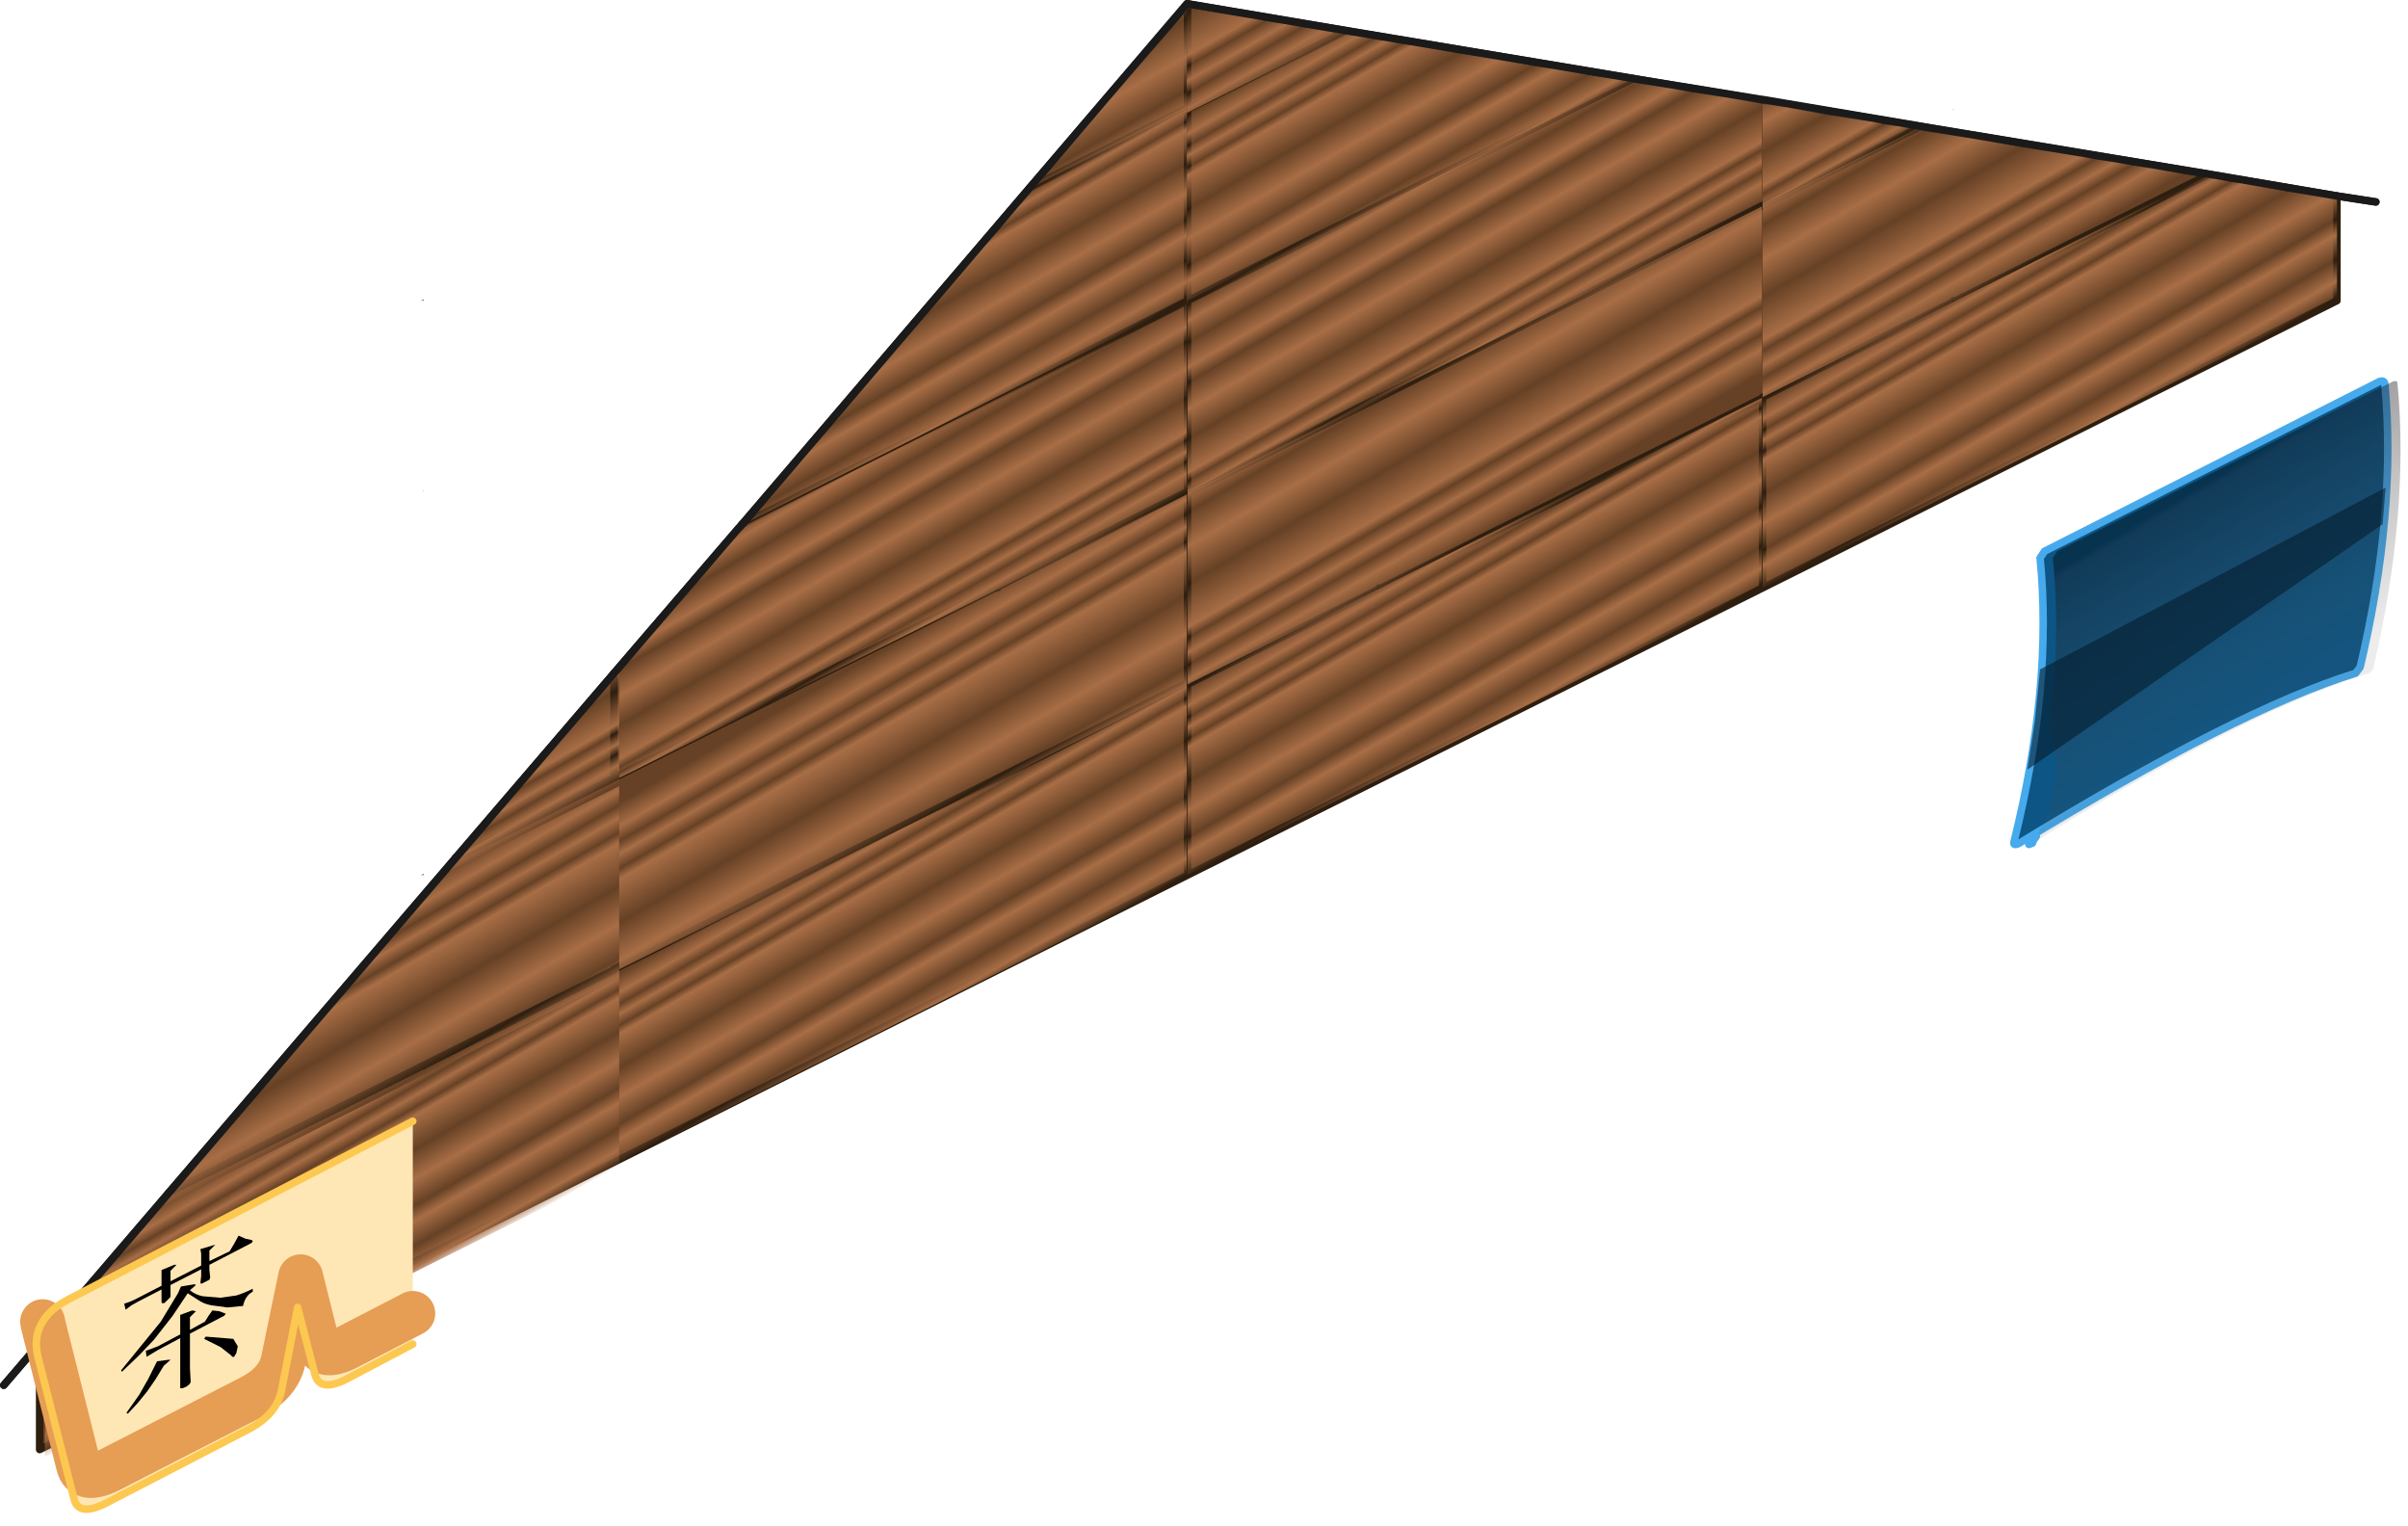 <?xml version="1.0" encoding="utf-8"?>
<svg version="1.1" id="Layer_1"
xmlns="http://www.w3.org/2000/svg"
xmlns:xlink="http://www.w3.org/1999/xlink"
xmlns:author="http://www.sothink.com"
width="161px" height="102px"
xml:space="preserve">
<g id="71" transform="matrix(1, 0, 0, 1, -26.9, 173.15)">
<path style="fill:#664125;fill-opacity:1" d="M67.95,-128.15L76.5 -138.1L95.75 -160.6L106.3 -172.9L116.95 -171.1L136.1 -167.9L155.3 -164.7L174.6 -161.5L183.15 -160.05L183.15 -153.05L144.75 -133.85L106.3 -114.65L29.55 -76.25L29.55 -83.35L38.2 -93.45L57.35 -115.8L67.95 -128.15M119.15,-146.6L119.1 -146.6L119.05 -146.55L119.15 -146.6M157.45,-165.8L157.5 -165.85L157.55 -165.85L157.45 -165.8M93.6,-133.85L93.65 -133.95L93.45 -133.85L93.6 -133.85M119.25,-133.85L119.1 -133.85L119.05 -133.75L119.25 -133.85M93.6,-121.1L93.65 -121.15L93.55 -121.1L93.6 -121.1M55.25,-153.15L55.2 -153.05L55.05 -153.05L55.25 -153.15M55.25,-140.35L55.2 -140.3L55.15 -140.3L55.25 -140.35M55.25,-114.75L55.2 -114.65L55.05 -114.65L55.25 -114.75" />
<path style="fill:none;stroke-width:0.5;stroke-linecap:round;stroke-linejoin:round;stroke-miterlimit:3;stroke:#2D1E0F;stroke-opacity:1" d="M136.1,-167.9L106.3 -153.05L106.3 -140.3L106.3 -140.2L119.05 -146.55L119.1 -146.6L119.15 -146.6L155.3 -164.7M174.6,-161.5L157.65 -153.05L157.45 -152.95L144.75 -146.6L144.75 -146.55L144.75 -133.85L183.15 -153.05L183.15 -160.05M157.45,-152.95L157.5 -153.05L157.65 -153.05M116.95,-171.1L106.3 -165.85L106.3 -153.05L76.5 -138.1M67.95,-128.15L67.95 -121.15L93.45 -133.85L93.65 -133.95L106.3 -140.3M106.3,-165.85L106.3 -165.95L95.75 -160.6M106.3,-165.95L106.3 -172.9M119.05,-146.55L119.15 -146.6M106.3,-140.2L106.3 -127.5L106.3 -127.4L119.05 -133.75L119.1 -133.85L119.25 -133.85L144.75 -146.55M119.05,-133.75L119.25 -133.85M93.65,-133.95L93.6 -133.85L93.45 -133.85M93.65,-121.15L93.6 -121.1L93.55 -121.1L93.65 -121.15L106.3 -127.5M93.55,-121.1L67.95 -108.35L67.95 -108.3L55.25 -101.95L55.2 -101.9L55.15 -101.9L38.2 -93.45M29.55,-83.35L29.55 -76.25L106.3 -114.65L106.3 -127.4M106.3,-114.65L144.75 -133.85M55.15,-101.9L55.25 -101.95M67.95,-121.15L57.35 -115.8" />
<path style="fill:none;stroke-width:0.5;stroke-linecap:round;stroke-linejoin:round;stroke-miterlimit:3;stroke:#1A1A1A;stroke-opacity:1" d="M155.3,-164.7L136.1 -167.9M155.3,-164.7L174.6 -161.5L183.15 -160.05L185.75 -159.65M106.3,-172.9L95.75 -160.6L76.5 -138.1L67.95 -128.15L57.35 -115.8L38.2 -93.45L29.55 -83.35L27.15 -80.55M106.3,-172.9L116.95 -171.1L136.1 -167.9" />
<linearGradient
id="LinearGradID_396" gradientUnits="userSpaceOnUse" gradientTransform="matrix(-0.004, -0.007, -0.026, 0.015, 164, -175.45)" spreadMethod ="pad" x1="-819.2" y1="0" x2="819.2" y2="0" >
<stop  offset="0" style="stop-color:#A86E46;stop-opacity:0" />
<stop  offset="0.082" style="stop-color:#A86E46;stop-opacity:1" />
<stop  offset="0.133" style="stop-color:#A86E46;stop-opacity:0" />
<stop  offset="0.176" style="stop-color:#A86E46;stop-opacity:1" />
<stop  offset="0.227" style="stop-color:#A86E46;stop-opacity:0" />
<stop  offset="0.263" style="stop-color:#A86E46;stop-opacity:1" />
<stop  offset="0.412" style="stop-color:#A86E46;stop-opacity:0" />
<stop  offset="0.541" style="stop-color:#A86E46;stop-opacity:1" />
<stop  offset="0.659" style="stop-color:#A86E46;stop-opacity:0" />
<stop  offset="0.725" style="stop-color:#A86E46;stop-opacity:1" />
<stop  offset="0.835" style="stop-color:#A86E46;stop-opacity:0" />
<stop  offset="0.929" style="stop-color:#A86E46;stop-opacity:1" />
<stop  offset="1" style="stop-color:#A86E46;stop-opacity:0" />
</linearGradient>
<path style="fill:url(#LinearGradID_396) " d="M144.75,-159.4L144.75 -166.5L155.4 -164.7L144.75 -159.4" />
<linearGradient
id="LinearGradID_397" gradientUnits="userSpaceOnUse" gradientTransform="matrix(-0.005, -0.009, -0.026, 0.015, 162.4, -165.2)" spreadMethod ="pad" x1="-819.2" y1="0" x2="819.2" y2="0" >
<stop  offset="0" style="stop-color:#A86E46;stop-opacity:0" />
<stop  offset="0.082" style="stop-color:#A86E46;stop-opacity:1" />
<stop  offset="0.133" style="stop-color:#A86E46;stop-opacity:0" />
<stop  offset="0.176" style="stop-color:#A86E46;stop-opacity:1" />
<stop  offset="0.227" style="stop-color:#A86E46;stop-opacity:0" />
<stop  offset="0.263" style="stop-color:#A86E46;stop-opacity:1" />
<stop  offset="0.412" style="stop-color:#A86E46;stop-opacity:0" />
<stop  offset="0.541" style="stop-color:#A86E46;stop-opacity:1" />
<stop  offset="0.659" style="stop-color:#A86E46;stop-opacity:0" />
<stop  offset="0.725" style="stop-color:#A86E46;stop-opacity:1" />
<stop  offset="0.835" style="stop-color:#A86E46;stop-opacity:0" />
<stop  offset="0.929" style="stop-color:#A86E46;stop-opacity:1" />
<stop  offset="1" style="stop-color:#A86E46;stop-opacity:0" />
</linearGradient>
<path style="fill:url(#LinearGradID_397) " d="M144.75,-159.4L155.4 -164.7L174.65 -161.5L157.65 -153.05L157.5 -153.05L157.45 -152.95L144.75 -146.6L144.75 -159.4" />
<linearGradient
id="LinearGradID_398" gradientUnits="userSpaceOnUse" gradientTransform="matrix(-0.004, -0.007, -0.026, 0.015, 125.55, -156.25)" spreadMethod ="pad" x1="-819.2" y1="0" x2="819.2" y2="0" >
<stop  offset="0" style="stop-color:#A86E46;stop-opacity:0" />
<stop  offset="0.082" style="stop-color:#A86E46;stop-opacity:1" />
<stop  offset="0.133" style="stop-color:#A86E46;stop-opacity:0" />
<stop  offset="0.176" style="stop-color:#A86E46;stop-opacity:1" />
<stop  offset="0.227" style="stop-color:#A86E46;stop-opacity:0" />
<stop  offset="0.263" style="stop-color:#A86E46;stop-opacity:1" />
<stop  offset="0.412" style="stop-color:#A86E46;stop-opacity:0" />
<stop  offset="0.541" style="stop-color:#A86E46;stop-opacity:1" />
<stop  offset="0.659" style="stop-color:#A86E46;stop-opacity:0" />
<stop  offset="0.725" style="stop-color:#A86E46;stop-opacity:1" />
<stop  offset="0.835" style="stop-color:#A86E46;stop-opacity:0" />
<stop  offset="0.929" style="stop-color:#A86E46;stop-opacity:1" />
<stop  offset="1" style="stop-color:#A86E46;stop-opacity:0" />
</linearGradient>
<path style="fill:url(#LinearGradID_398) " d="M106.3,-140.2L106.3 -152.85L106.3 -153.05L136.1 -167.9L144.7 -166.5L144.7 -159.35L119.1 -146.6L119.05 -146.6L119 -146.55L106.3 -140.2" />
<linearGradient
id="LinearGradID_399" gradientUnits="userSpaceOnUse" gradientTransform="matrix(0.004, 0.007, 0.026, -0.015, 163.95, -149.85)" spreadMethod ="pad" x1="-819.2" y1="0" x2="819.2" y2="0" >
<stop  offset="0" style="stop-color:#A86E46;stop-opacity:0" />
<stop  offset="0.082" style="stop-color:#A86E46;stop-opacity:1" />
<stop  offset="0.133" style="stop-color:#A86E46;stop-opacity:0" />
<stop  offset="0.176" style="stop-color:#A86E46;stop-opacity:1" />
<stop  offset="0.227" style="stop-color:#A86E46;stop-opacity:0" />
<stop  offset="0.263" style="stop-color:#A86E46;stop-opacity:1" />
<stop  offset="0.412" style="stop-color:#A86E46;stop-opacity:0" />
<stop  offset="0.541" style="stop-color:#A86E46;stop-opacity:1" />
<stop  offset="0.659" style="stop-color:#A86E46;stop-opacity:0" />
<stop  offset="0.725" style="stop-color:#A86E46;stop-opacity:1" />
<stop  offset="0.835" style="stop-color:#A86E46;stop-opacity:0" />
<stop  offset="0.929" style="stop-color:#A86E46;stop-opacity:1" />
<stop  offset="1" style="stop-color:#A86E46;stop-opacity:0" />
</linearGradient>
<path style="fill:url(#LinearGradID_399) " d="M183.15,-153.05L144.75 -133.85L144.75 -146.6L157.45 -152.95L157.65 -153.05L174.65 -161.5L183.15 -160.05L183.15 -153.05" />
<linearGradient
id="LinearGradID_400" gradientUnits="userSpaceOnUse" gradientTransform="matrix(0.004, 0.007, 0.026, -0.015, 125.45, -168.85)" spreadMethod ="pad" x1="-819.2" y1="0" x2="819.2" y2="0" >
<stop  offset="0" style="stop-color:#A86E46;stop-opacity:0" />
<stop  offset="0.082" style="stop-color:#A86E46;stop-opacity:1" />
<stop  offset="0.133" style="stop-color:#A86E46;stop-opacity:0" />
<stop  offset="0.176" style="stop-color:#A86E46;stop-opacity:1" />
<stop  offset="0.227" style="stop-color:#A86E46;stop-opacity:0" />
<stop  offset="0.263" style="stop-color:#A86E46;stop-opacity:1" />
<stop  offset="0.412" style="stop-color:#A86E46;stop-opacity:0" />
<stop  offset="0.541" style="stop-color:#A86E46;stop-opacity:1" />
<stop  offset="0.659" style="stop-color:#A86E46;stop-opacity:0" />
<stop  offset="0.725" style="stop-color:#A86E46;stop-opacity:1" />
<stop  offset="0.835" style="stop-color:#A86E46;stop-opacity:0" />
<stop  offset="0.929" style="stop-color:#A86E46;stop-opacity:1" />
<stop  offset="1" style="stop-color:#A86E46;stop-opacity:0" />
</linearGradient>
<path style="fill:url(#LinearGradID_400) " d="M106.25,-153L106.25 -165.6L117.2 -171.05L136.1 -167.9L106.3 -153.05L106.3 -152.85L106.25 -152.85L106.25 -153" />
<linearGradient
id="LinearGradID_401" gradientUnits="userSpaceOnUse" gradientTransform="matrix(-0.005, -0.009, -0.026, 0.015, 123.9, -184.2)" spreadMethod ="pad" x1="-819.2" y1="0" x2="819.2" y2="0" >
<stop  offset="0" style="stop-color:#A86E46;stop-opacity:0" />
<stop  offset="0.082" style="stop-color:#A86E46;stop-opacity:1" />
<stop  offset="0.133" style="stop-color:#A86E46;stop-opacity:0" />
<stop  offset="0.176" style="stop-color:#A86E46;stop-opacity:1" />
<stop  offset="0.227" style="stop-color:#A86E46;stop-opacity:0" />
<stop  offset="0.263" style="stop-color:#A86E46;stop-opacity:1" />
<stop  offset="0.412" style="stop-color:#A86E46;stop-opacity:0" />
<stop  offset="0.541" style="stop-color:#A86E46;stop-opacity:1" />
<stop  offset="0.659" style="stop-color:#A86E46;stop-opacity:0" />
<stop  offset="0.725" style="stop-color:#A86E46;stop-opacity:1" />
<stop  offset="0.835" style="stop-color:#A86E46;stop-opacity:0" />
<stop  offset="0.929" style="stop-color:#A86E46;stop-opacity:1" />
<stop  offset="1" style="stop-color:#A86E46;stop-opacity:0" />
</linearGradient>
<path style="fill:url(#LinearGradID_401) " d="M106.25,-165.6L106.25 -165.85L106.25 -172.9L117.2 -171.05L106.25 -165.6" />
<linearGradient
id="LinearGradID_402" gradientUnits="userSpaceOnUse" gradientTransform="matrix(0.005, 0.009, 0.026, -0.015, 88.65, -160.05)" spreadMethod ="pad" x1="-819.2" y1="0" x2="819.2" y2="0" >
<stop  offset="0" style="stop-color:#A86E46;stop-opacity:0" />
<stop  offset="0.082" style="stop-color:#A86E46;stop-opacity:1" />
<stop  offset="0.133" style="stop-color:#A86E46;stop-opacity:0" />
<stop  offset="0.176" style="stop-color:#A86E46;stop-opacity:1" />
<stop  offset="0.227" style="stop-color:#A86E46;stop-opacity:0" />
<stop  offset="0.263" style="stop-color:#A86E46;stop-opacity:1" />
<stop  offset="0.412" style="stop-color:#A86E46;stop-opacity:0" />
<stop  offset="0.541" style="stop-color:#A86E46;stop-opacity:1" />
<stop  offset="0.659" style="stop-color:#A86E46;stop-opacity:0" />
<stop  offset="0.725" style="stop-color:#A86E46;stop-opacity:1" />
<stop  offset="0.835" style="stop-color:#A86E46;stop-opacity:0" />
<stop  offset="0.929" style="stop-color:#A86E46;stop-opacity:1" />
<stop  offset="1" style="stop-color:#A86E46;stop-opacity:0" />
</linearGradient>
<path style="fill:url(#LinearGradID_402) " d="M95.7,-160.55L106.25 -172.9L106.25 -165.85L95.7 -160.55" />
<linearGradient
id="LinearGradID_403" gradientUnits="userSpaceOnUse" gradientTransform="matrix(0.004, 0.007, 0.026, -0.015, 87.05, -149.8)" spreadMethod ="pad" x1="-819.2" y1="0" x2="819.2" y2="0" >
<stop  offset="0" style="stop-color:#A86E46;stop-opacity:0" />
<stop  offset="0.082" style="stop-color:#A86E46;stop-opacity:1" />
<stop  offset="0.133" style="stop-color:#A86E46;stop-opacity:0" />
<stop  offset="0.176" style="stop-color:#A86E46;stop-opacity:1" />
<stop  offset="0.227" style="stop-color:#A86E46;stop-opacity:0" />
<stop  offset="0.263" style="stop-color:#A86E46;stop-opacity:1" />
<stop  offset="0.412" style="stop-color:#A86E46;stop-opacity:0" />
<stop  offset="0.541" style="stop-color:#A86E46;stop-opacity:1" />
<stop  offset="0.659" style="stop-color:#A86E46;stop-opacity:0" />
<stop  offset="0.725" style="stop-color:#A86E46;stop-opacity:1" />
<stop  offset="0.835" style="stop-color:#A86E46;stop-opacity:0" />
<stop  offset="0.929" style="stop-color:#A86E46;stop-opacity:1" />
<stop  offset="1" style="stop-color:#A86E46;stop-opacity:0" />
</linearGradient>
<path style="fill:url(#LinearGradID_403) " d="M76.5,-138.05L95.7 -160.55L106.25 -165.85L106.25 -165.6L106.25 -153L76.5 -138.05" />
<linearGradient
id="LinearGradID_404" gradientUnits="userSpaceOnUse" gradientTransform="matrix(-0.005, -0.009, -0.026, 0.015, 123.95, -146)" spreadMethod ="pad" x1="-819.2" y1="0" x2="819.2" y2="0" >
<stop  offset="0" style="stop-color:#A86E46;stop-opacity:0" />
<stop  offset="0.082" style="stop-color:#A86E46;stop-opacity:1" />
<stop  offset="0.133" style="stop-color:#A86E46;stop-opacity:0" />
<stop  offset="0.176" style="stop-color:#A86E46;stop-opacity:1" />
<stop  offset="0.227" style="stop-color:#A86E46;stop-opacity:0" />
<stop  offset="0.263" style="stop-color:#A86E46;stop-opacity:1" />
<stop  offset="0.412" style="stop-color:#A86E46;stop-opacity:0" />
<stop  offset="0.541" style="stop-color:#A86E46;stop-opacity:1" />
<stop  offset="0.659" style="stop-color:#A86E46;stop-opacity:0" />
<stop  offset="0.725" style="stop-color:#A86E46;stop-opacity:1" />
<stop  offset="0.835" style="stop-color:#A86E46;stop-opacity:0" />
<stop  offset="0.929" style="stop-color:#A86E46;stop-opacity:1" />
<stop  offset="1" style="stop-color:#A86E46;stop-opacity:0" />
</linearGradient>
<path style="fill:url(#LinearGradID_404) " d="M119,-146.55L119.1 -146.6L144.7 -159.35L144.7 -146.55L119.2 -133.85L119.05 -133.85L119 -133.75L106.3 -127.4L106.3 -140.2L119 -146.55" />
<linearGradient
id="LinearGradID_405" gradientUnits="userSpaceOnUse" gradientTransform="matrix(0.004, 0.007, 0.026, -0.015, 125.5, -130.65)" spreadMethod ="pad" x1="-819.2" y1="0" x2="819.2" y2="0" >
<stop  offset="0" style="stop-color:#A86E46;stop-opacity:0" />
<stop  offset="0.082" style="stop-color:#A86E46;stop-opacity:1" />
<stop  offset="0.133" style="stop-color:#A86E46;stop-opacity:0" />
<stop  offset="0.176" style="stop-color:#A86E46;stop-opacity:1" />
<stop  offset="0.227" style="stop-color:#A86E46;stop-opacity:0" />
<stop  offset="0.263" style="stop-color:#A86E46;stop-opacity:1" />
<stop  offset="0.412" style="stop-color:#A86E46;stop-opacity:0" />
<stop  offset="0.541" style="stop-color:#A86E46;stop-opacity:1" />
<stop  offset="0.659" style="stop-color:#A86E46;stop-opacity:0" />
<stop  offset="0.725" style="stop-color:#A86E46;stop-opacity:1" />
<stop  offset="0.835" style="stop-color:#A86E46;stop-opacity:0" />
<stop  offset="0.929" style="stop-color:#A86E46;stop-opacity:1" />
<stop  offset="1" style="stop-color:#A86E46;stop-opacity:0" />
</linearGradient>
<path style="fill:url(#LinearGradID_405) " d="M119,-133.75L119.2 -133.85L144.7 -146.55L144.7 -133.85L106.3 -114.65L106.3 -127.4L119 -133.75" />
<linearGradient
id="LinearGradID_406" gradientUnits="userSpaceOnUse" gradientTransform="matrix(0.005, 0.009, 0.026, -0.015, 88.65, -121.5)" spreadMethod ="pad" x1="-819.2" y1="0" x2="819.2" y2="0" >
<stop  offset="0" style="stop-color:#A86E46;stop-opacity:0" />
<stop  offset="0.082" style="stop-color:#A86E46;stop-opacity:1" />
<stop  offset="0.133" style="stop-color:#A86E46;stop-opacity:0" />
<stop  offset="0.176" style="stop-color:#A86E46;stop-opacity:1" />
<stop  offset="0.227" style="stop-color:#A86E46;stop-opacity:0" />
<stop  offset="0.263" style="stop-color:#A86E46;stop-opacity:1" />
<stop  offset="0.412" style="stop-color:#A86E46;stop-opacity:0" />
<stop  offset="0.541" style="stop-color:#A86E46;stop-opacity:1" />
<stop  offset="0.659" style="stop-color:#A86E46;stop-opacity:0" />
<stop  offset="0.725" style="stop-color:#A86E46;stop-opacity:1" />
<stop  offset="0.835" style="stop-color:#A86E46;stop-opacity:0" />
<stop  offset="0.929" style="stop-color:#A86E46;stop-opacity:1" />
<stop  offset="1" style="stop-color:#A86E46;stop-opacity:0" />
</linearGradient>
<path style="fill:url(#LinearGradID_406) " d="M68.3,-108.35L68.3 -120.6L68.3 -121.15L93.4 -133.65L93.55 -133.65L93.6 -133.75L106.25 -140.1L106.25 -127.3L93.6 -120.95L93.5 -120.9L68.3 -108.35" />
<linearGradient
id="LinearGradID_407" gradientUnits="userSpaceOnUse" gradientTransform="matrix(-0.004, -0.007, -0.026, 0.015, 87.1, -136.85)" spreadMethod ="pad" x1="-819.2" y1="0" x2="819.2" y2="0" >
<stop  offset="0" style="stop-color:#A86E46;stop-opacity:0" />
<stop  offset="0.082" style="stop-color:#A86E46;stop-opacity:1" />
<stop  offset="0.133" style="stop-color:#A86E46;stop-opacity:0" />
<stop  offset="0.176" style="stop-color:#A86E46;stop-opacity:1" />
<stop  offset="0.227" style="stop-color:#A86E46;stop-opacity:0" />
<stop  offset="0.263" style="stop-color:#A86E46;stop-opacity:1" />
<stop  offset="0.412" style="stop-color:#A86E46;stop-opacity:0" />
<stop  offset="0.541" style="stop-color:#A86E46;stop-opacity:1" />
<stop  offset="0.659" style="stop-color:#A86E46;stop-opacity:0" />
<stop  offset="0.725" style="stop-color:#A86E46;stop-opacity:1" />
<stop  offset="0.835" style="stop-color:#A86E46;stop-opacity:0" />
<stop  offset="0.929" style="stop-color:#A86E46;stop-opacity:1" />
<stop  offset="1" style="stop-color:#A86E46;stop-opacity:0" />
</linearGradient>
<path style="fill:url(#LinearGradID_407) " d="M93.6,-133.75L93.4 -133.65L68.3 -121.15L68.3 -128.55L76.25 -137.8L106.25 -152.85L106.25 -140.1L93.6 -133.75" />
<linearGradient
id="LinearGradID_408" gradientUnits="userSpaceOnUse" gradientTransform="matrix(0.004, 0.007, 0.026, -0.015, 87.05, -111.25)" spreadMethod ="pad" x1="-819.2" y1="0" x2="819.2" y2="0" >
<stop  offset="0" style="stop-color:#A86E46;stop-opacity:0" />
<stop  offset="0.082" style="stop-color:#A86E46;stop-opacity:1" />
<stop  offset="0.133" style="stop-color:#A86E46;stop-opacity:0" />
<stop  offset="0.176" style="stop-color:#A86E46;stop-opacity:1" />
<stop  offset="0.227" style="stop-color:#A86E46;stop-opacity:0" />
<stop  offset="0.263" style="stop-color:#A86E46;stop-opacity:1" />
<stop  offset="0.412" style="stop-color:#A86E46;stop-opacity:0" />
<stop  offset="0.541" style="stop-color:#A86E46;stop-opacity:1" />
<stop  offset="0.659" style="stop-color:#A86E46;stop-opacity:0" />
<stop  offset="0.725" style="stop-color:#A86E46;stop-opacity:1" />
<stop  offset="0.835" style="stop-color:#A86E46;stop-opacity:0" />
<stop  offset="0.929" style="stop-color:#A86E46;stop-opacity:1" />
<stop  offset="1" style="stop-color:#A86E46;stop-opacity:0" />
</linearGradient>
<path style="fill:url(#LinearGradID_408) " d="M68.3,-107.8L68.3 -108.35L93.5 -120.9L93.55 -120.9L93.6 -120.95L106.25 -127.3L106.25 -114.45L68.3 -95.45L68.3 -107.8" />
<linearGradient
id="LinearGradID_409" gradientUnits="userSpaceOnUse" gradientTransform="matrix(0.004, 0.007, 0.026, -0.015, 49.05, -91.75)" spreadMethod ="pad" x1="-819.2" y1="0" x2="819.2" y2="0" >
<stop  offset="0" style="stop-color:#A86E46;stop-opacity:0" />
<stop  offset="0.082" style="stop-color:#A86E46;stop-opacity:1" />
<stop  offset="0.133" style="stop-color:#A86E46;stop-opacity:0" />
<stop  offset="0.176" style="stop-color:#A86E46;stop-opacity:1" />
<stop  offset="0.227" style="stop-color:#A86E46;stop-opacity:0" />
<stop  offset="0.263" style="stop-color:#A86E46;stop-opacity:1" />
<stop  offset="0.412" style="stop-color:#A86E46;stop-opacity:0" />
<stop  offset="0.541" style="stop-color:#A86E46;stop-opacity:1" />
<stop  offset="0.659" style="stop-color:#A86E46;stop-opacity:0" />
<stop  offset="0.725" style="stop-color:#A86E46;stop-opacity:1" />
<stop  offset="0.835" style="stop-color:#A86E46;stop-opacity:0" />
<stop  offset="0.929" style="stop-color:#A86E46;stop-opacity:1" />
<stop  offset="1" style="stop-color:#A86E46;stop-opacity:0" />
</linearGradient>
<path style="fill:url(#LinearGradID_409) " d="M68.3,-95.45L68.3 -94.95L29.9 -75.75L29.9 -83.75L37.2 -92.25L55.5 -101.4L55.55 -101.4L55.6 -101.45L68.3 -107.8L68.3 -95.45" />
<linearGradient
id="LinearGradID_410" gradientUnits="userSpaceOnUse" gradientTransform="matrix(0.005, 0.009, 0.026, -0.015, 50.65, -102)" spreadMethod ="pad" x1="-819.2" y1="0" x2="819.2" y2="0" >
<stop  offset="0" style="stop-color:#A86E46;stop-opacity:0" />
<stop  offset="0.082" style="stop-color:#A86E46;stop-opacity:1" />
<stop  offset="0.133" style="stop-color:#A86E46;stop-opacity:0" />
<stop  offset="0.176" style="stop-color:#A86E46;stop-opacity:1" />
<stop  offset="0.227" style="stop-color:#A86E46;stop-opacity:0" />
<stop  offset="0.263" style="stop-color:#A86E46;stop-opacity:1" />
<stop  offset="0.412" style="stop-color:#A86E46;stop-opacity:0" />
<stop  offset="0.541" style="stop-color:#A86E46;stop-opacity:1" />
<stop  offset="0.659" style="stop-color:#A86E46;stop-opacity:0" />
<stop  offset="0.725" style="stop-color:#A86E46;stop-opacity:1" />
<stop  offset="0.835" style="stop-color:#A86E46;stop-opacity:0" />
<stop  offset="0.929" style="stop-color:#A86E46;stop-opacity:1" />
<stop  offset="1" style="stop-color:#A86E46;stop-opacity:0" />
</linearGradient>
<path style="fill:url(#LinearGradID_410) " d="M56.35,-114.6L68.3 -120.6L68.3 -108.35L68.3 -107.8L55.6 -101.45L55.5 -101.4L37.2 -92.25L56.35 -114.6" />
<linearGradient
id="LinearGradID_411" gradientUnits="userSpaceOnUse" gradientTransform="matrix(-0.004, -0.007, -0.026, 0.015, 49.1, -117.35)" spreadMethod ="pad" x1="-819.2" y1="0" x2="819.2" y2="0" >
<stop  offset="0" style="stop-color:#A86E46;stop-opacity:0" />
<stop  offset="0.082" style="stop-color:#A86E46;stop-opacity:1" />
<stop  offset="0.133" style="stop-color:#A86E46;stop-opacity:0" />
<stop  offset="0.176" style="stop-color:#A86E46;stop-opacity:1" />
<stop  offset="0.227" style="stop-color:#A86E46;stop-opacity:0" />
<stop  offset="0.263" style="stop-color:#A86E46;stop-opacity:1" />
<stop  offset="0.412" style="stop-color:#A86E46;stop-opacity:0" />
<stop  offset="0.541" style="stop-color:#A86E46;stop-opacity:1" />
<stop  offset="0.659" style="stop-color:#A86E46;stop-opacity:0" />
<stop  offset="0.725" style="stop-color:#A86E46;stop-opacity:1" />
<stop  offset="0.835" style="stop-color:#A86E46;stop-opacity:0" />
<stop  offset="0.929" style="stop-color:#A86E46;stop-opacity:1" />
<stop  offset="1" style="stop-color:#A86E46;stop-opacity:0" />
</linearGradient>
<path style="fill:url(#LinearGradID_411) " d="M68.3,-128.55L68.3 -121.15L68.3 -120.6L56.35 -114.6L68.3 -128.55" />
<path style="fill:none;stroke-width:0.5;stroke-linecap:round;stroke-linejoin:round;stroke-miterlimit:3;stroke:#1A1A1A;stroke-opacity:1" d="M155.4,-164.7L144.75 -166.5L144.7 -166.5L136.1 -167.9M155.4,-164.7L174.65 -161.5L183.15 -160.05L185.75 -159.65M117.2,-171.05L106.25 -172.9L95.7 -160.55L76.5 -138.05L76.25 -137.8L68.3 -128.55L56.35 -114.6L37.2 -92.25L29.9 -83.75L27.15 -80.55M117.2,-171.05L136.1 -167.9" />
<path style="fill:#0D5584;fill-opacity:1" d="M161.55,-116.85Q164.15 -127.3 163.3 -135.85L163.6 -136.3L186 -147.65Q186.3 -147.75 186.35 -147.5Q187.15 -138.9 184.7 -128.55L184.4 -128.15Q176.5 -125.7 161.85 -116.75Q161.5 -116.6 161.55 -116.85" />
<path style="fill:none;stroke-width:0.5;stroke-linecap:round;stroke-linejoin:round;stroke-miterlimit:3;stroke:#46AAEC;stroke-opacity:1" d="M161.85,-116.75Q176.5 -125.7 184.4 -128.15L184.7 -128.55Q187.15 -138.9 186.35 -147.5Q186.3 -147.75 186 -147.65L163.6 -136.3L163.3 -135.85Q164.15 -127.3 161.55 -116.85Q161.5 -116.6 161.85 -116.75z" />
<linearGradient
id="LinearGradID_412" gradientUnits="userSpaceOnUse" gradientTransform="matrix(0.004, 0.008, -0.017, 0.01, 175.25, -132.9)" spreadMethod ="pad" x1="-819.2" y1="0" x2="819.2" y2="0" >
<stop  offset="0" style="stop-color:#000000;stop-opacity:0.4" />
<stop  offset="0.031" style="stop-color:#171317;stop-opacity:0.4" />
<stop  offset="1" style="stop-color:#4D4D4D;stop-opacity:0.106" />
</linearGradient>
<path style="fill:url(#LinearGradID_412) " d="M162.75,-116.8L163.05 -117.25Q165.2 -121.15 163.9 -124.6L164.15 -126.5Q164.6 -131.45 164.15 -135.85L164.45 -136.3L186.9 -147.65Q187.2 -147.75 187.2 -147.5Q188 -138.9 185.6 -128.55Q185.55 -128.3 185.3 -128.15Q179.7 -126.45 170.7 -121.45Q167 -119.4 162.8 -116.8L162.75 -116.8" />
<path style="fill:#0D5584;fill-opacity:1" d="M162.75,-116.8L162.8 -116.8L162.7 -116.75L162.55 -116.7L162.75 -116.8" />
<path style="fill:none;stroke-width:0.5;stroke-linecap:round;stroke-linejoin:round;stroke-miterlimit:3;stroke:#46AAEC;stroke-opacity:1" d="M163.05,-117.25L162.75 -116.8M162.8,-116.8L162.7 -116.75L162.55 -116.7L162.75 -116.8" />
<path style="fill:#041D2E;fill-opacity:0.6" d="M186.2,-138.1L162.45 -121.7L162.95 -124.9L163.3 -128.4L186.4 -140.55L186.2 -138.1" />
<path style="fill:#FEE7B4;fill-opacity:1" d="M54.5,-85.35L54.5 -83.3L50.05 -80.95Q48.25 -80.05 47.95 -81.3L46.8 -85.75L45.7 -80.1Q45.35 -78.6 43.6 -77.65L33.95 -72.65Q32.15 -71.75 31.85 -72.95L29.45 -82.4Q29.1 -83.75 29.75 -84.8Q30.25 -85.65 31.5 -86.3L54.5 -98.2L54.5 -85.35" />
<path style="fill:none;stroke-width:3;stroke-linecap:round;stroke-linejoin:round;stroke-miterlimit:3;stroke:#E69D54;stroke-opacity:1" d="M54.5,-85.35L50.15 -83.1Q48.4 -82.2 48.1 -83.4L47 -87.8L45.85 -82.25Q45.55 -80.75 43.8 -79.8L34.25 -74.9Q32.45 -74 32.15 -75.2L29.8 -84.55L29.75 -84.8" />
<path style="fill:none;stroke-width:0.5;stroke-linecap:round;stroke-linejoin:round;stroke-miterlimit:3;stroke:#FCC850;stroke-opacity:1" d="M29.75,-84.8Q29.1 -83.75 29.45 -82.4L31.85 -72.95Q32.15 -71.75 33.95 -72.65L43.6 -77.65Q45.35 -78.6 45.7 -80.1L46.8 -85.75L47.95 -81.3Q48.25 -80.05 50.05 -80.95L54.5 -83.3M29.75,-84.8Q30.25 -85.65 31.5 -86.3L54.5 -98.2" />
<path style="fill:#000000;fill-opacity:1" d="M43.8,-90.15L43.7 -90.05L40.9 -88.6L40.9 -88.25L40.95 -87.8L40.95 -87.75L40.9 -87.6L40.7 -87.5L40.4 -87.35Q40.35 -87.3 40.3 -87.4L40.35 -87.85L40.35 -88.3L38.3 -87.25L38.3 -86.75L38.3 -86.45L37.9 -86.05Q37.7 -86 37.7 -86.1L37.7 -86.95L36.15 -86.15L35.7 -85.9L35.3 -85.6L35.2 -86Q35.7 -86.15 36.15 -86.4L37.7 -87.2L37.7 -87.65L37.7 -87.95L37.7 -88.25L38.55 -88.6L38.7 -88.6L38.3 -88.2L38.3 -87.5L40.35 -88.55L40.35 -88.9L40.35 -89L40.35 -89.35L40.3 -89.65L41.3 -89.95L40.9 -89.55L40.9 -88.85L42.25 -89.5L42.55 -90L42.85 -90.55L43.3 -90.35L43.75 -90.25L43.8 -90.15M43.8,-86.8Q43.3 -86.55 43.15 -85.85L42.1 -85.75L41 -85.9Q40.5 -86 40.15 -86.25L39.45 -86.7L38.45 -85.2L37.2 -83.6L36.2 -82.55L35.05 -81.45L35 -81.55L37.65 -84.8L38.8 -86.7L39 -87.15L39.9 -87.3L40 -87.25L39.6 -86.9Q39.95 -86.6 40.45 -86.5L41.65 -86.4L42.7 -86.55Q43.2 -86.7 43.8 -87L43.8 -86.8M41.9,-85.2L39.6 -84L39.6 -82.55L39.6 -81.7L39.65 -80.75L39.55 -80.6L39.35 -80.45L39.1 -80.35L38.95 -80.35L38.95 -81.35L38.95 -82.35L38.95 -83.7L37.45 -82.9L36.7 -82.45L36.65 -82.85L37.45 -83.15L38.95 -83.95L38.95 -84.3L38.95 -85.25L39.75 -85.55L40 -85.5L39.6 -85.1L39.6 -84.25L40.6 -84.8L40.85 -85.2L41.1 -85.55L41.55 -85.5L41.95 -85.35L42 -85.35L41.9 -85.2M40.65,-83.8L42.5 -83.65L42.8 -83.15L42.7 -82.7L42.55 -82.45Q42.45 -82.4 42.35 -82.55L41.65 -83.1L40.55 -83.65L40.65 -83.8M37.15,-81.65L37.4 -82.15L38.15 -82.25L38.3 -82.25L37.85 -81.85L37.3 -80.95L36.75 -80.15L36.1 -79.35L35.45 -78.65L35.35 -78.7L36.2 -79.9L36.8 -80.95L37.15 -81.65" />
</g>
</svg>
